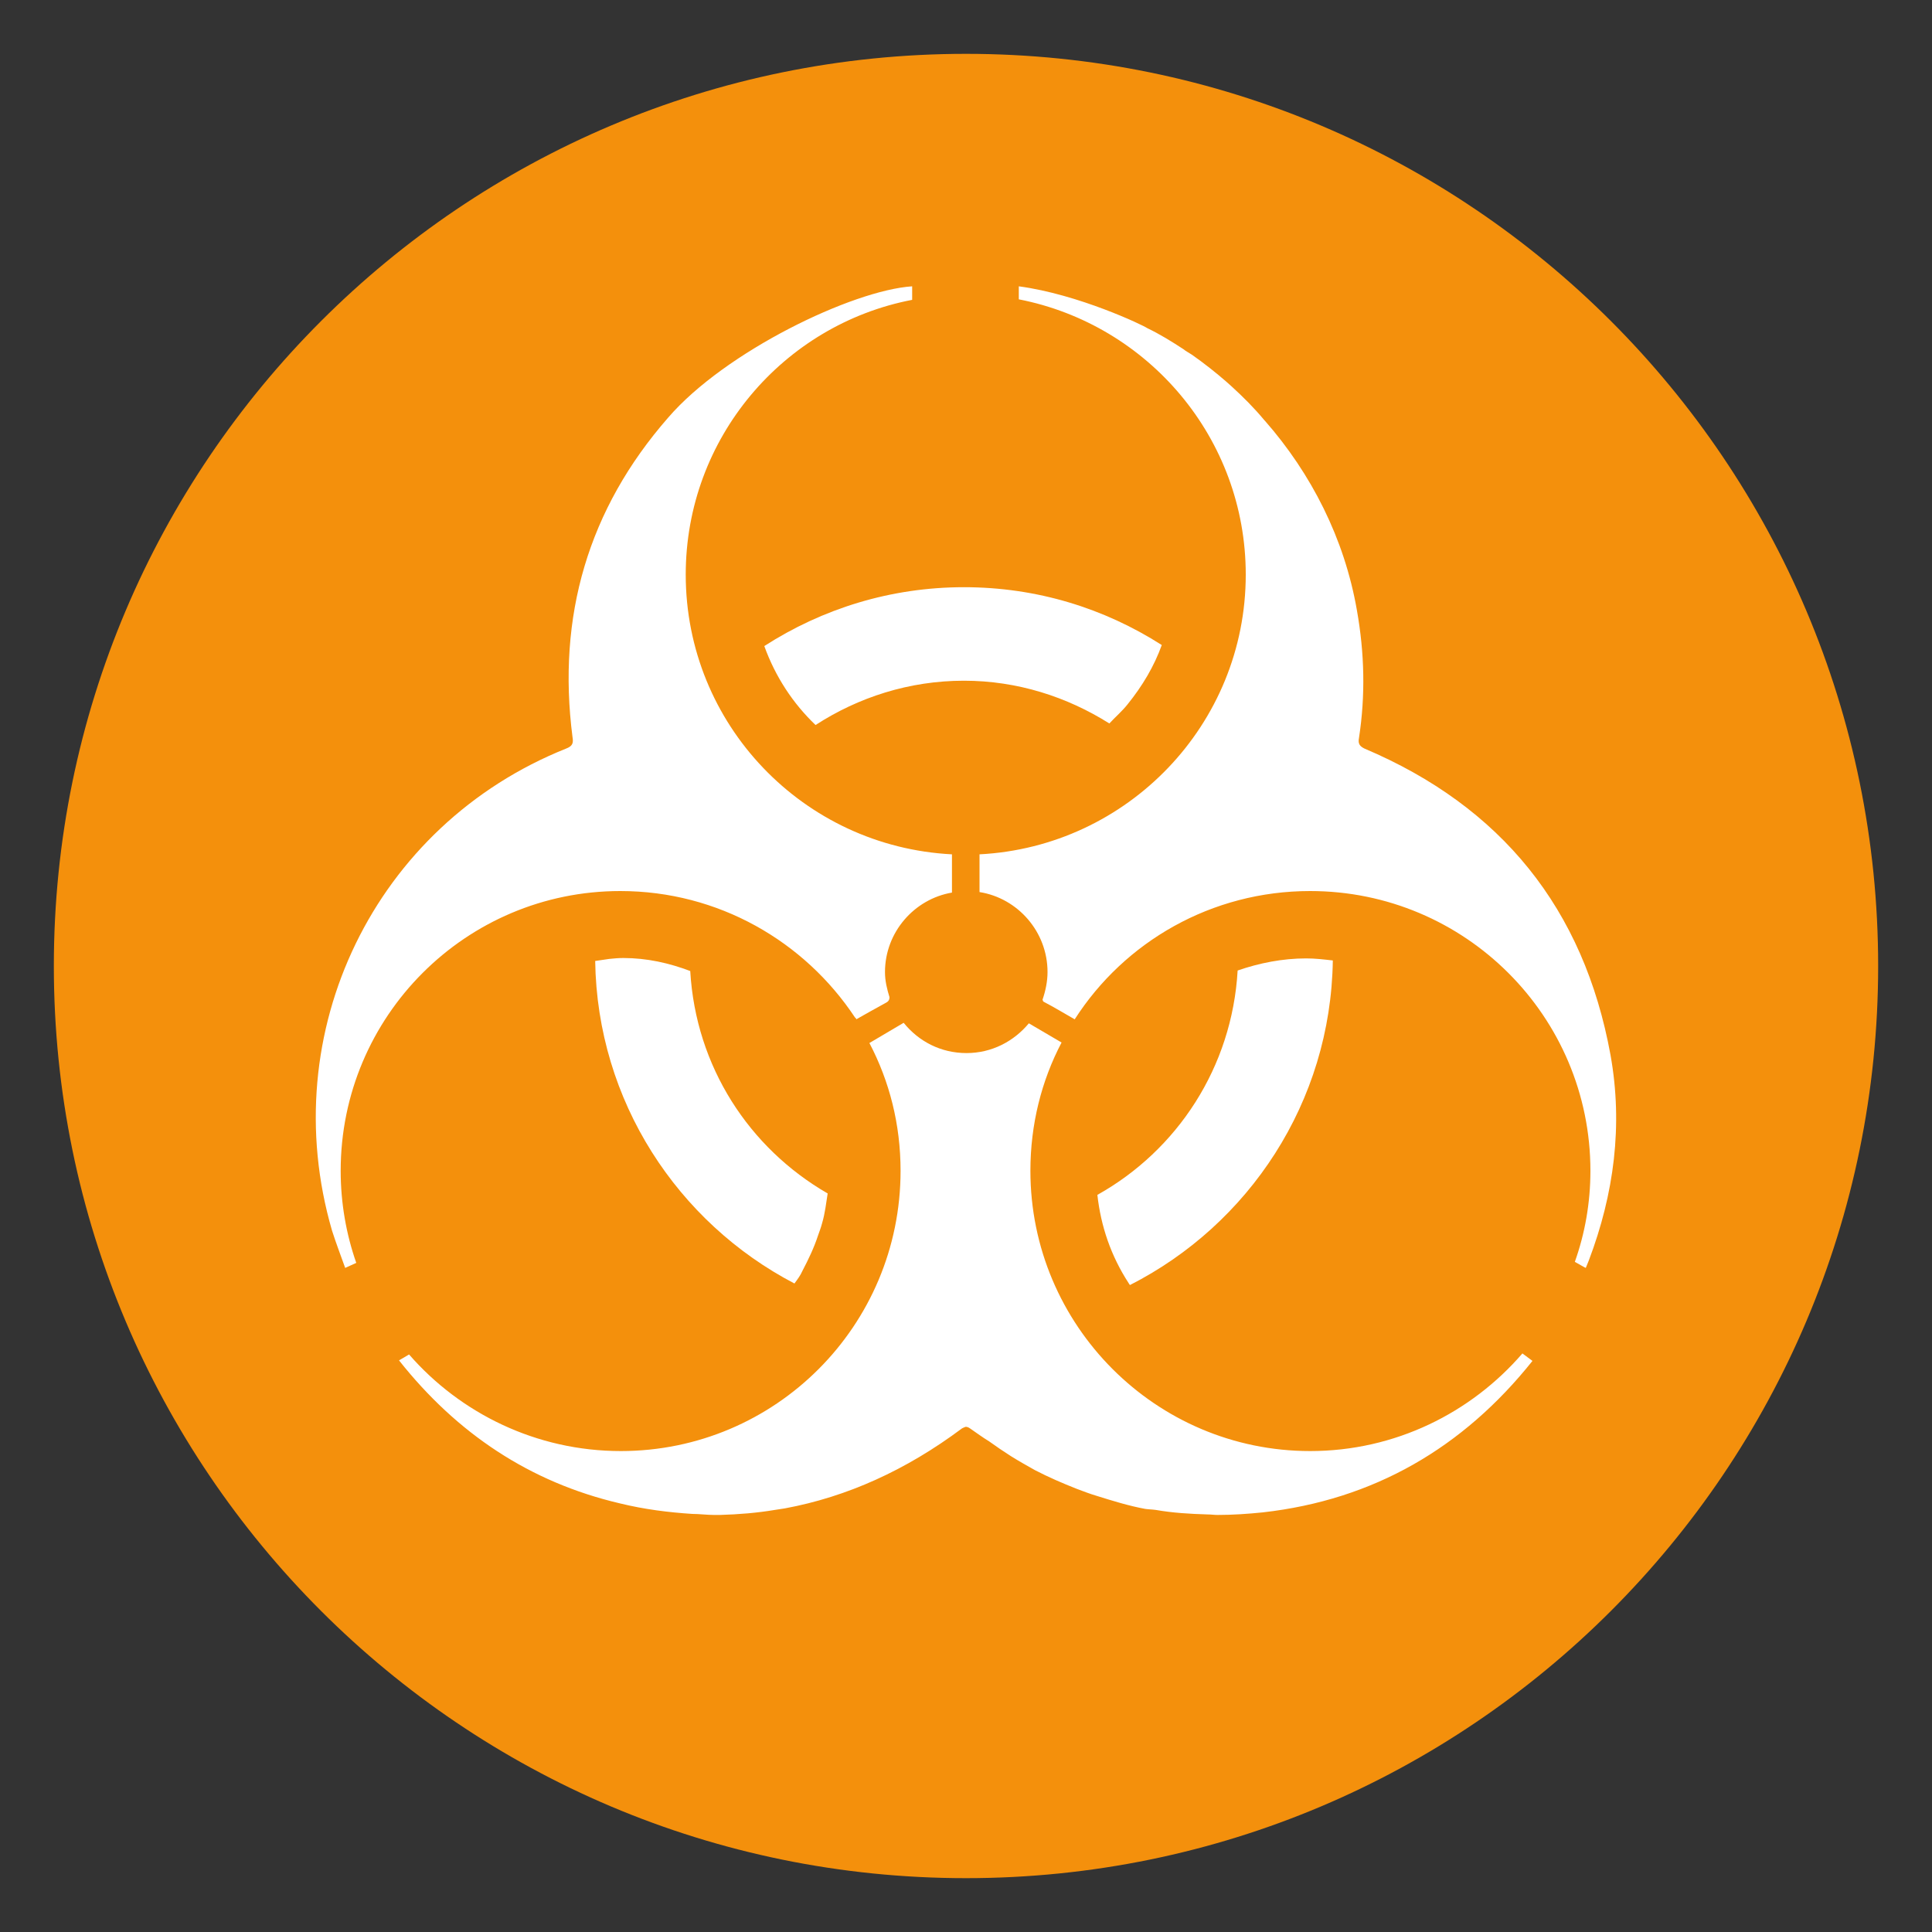 <?xml version="1.0" encoding="UTF-8"?>
<svg xmlns="http://www.w3.org/2000/svg" xmlns:xlink="http://www.w3.org/1999/xlink" width="15pt" height="15pt" viewBox="0 0 15 15" version="1.1">
<rect x="0" y="0" width="15" height="15" fill="#333333" stroke="none"/>
<g id="surface1">
<path style=" stroke:none;fill-rule:nonzero;fill:rgb(95.686%,56.471%,4.706%);fill-opacity:1;" d="M 14.582 7.5 C 14.582 11.41 11.41 14.582 7.5 14.582 C 3.59 14.582 0.418 11.41 0.418 7.5 C 0.418 3.59 3.59 0.418 7.5 0.418 C 11.41 0.418 14.582 3.59 14.582 7.5 Z M 14.582 7.5 "/>
<path style=" stroke:none;fill-rule:nonzero;fill:rgb(100%,100%,100%);fill-opacity:1;" d="M 5.359 7.539 C 5.195 7.477 5.023 7.438 4.84 7.438 C 4.805 7.438 4.766 7.441 4.73 7.445 C 4.695 7.449 4.656 7.457 4.621 7.461 C 4.637 8.551 5.262 9.492 6.168 9.965 C 6.191 9.934 6.215 9.902 6.23 9.867 C 6.277 9.777 6.32 9.688 6.352 9.59 C 6.363 9.559 6.375 9.527 6.383 9.496 C 6.406 9.418 6.414 9.34 6.426 9.266 C 5.816 8.914 5.402 8.281 5.359 7.539 Z M 5.934 5.016 C 6.02 5.254 6.156 5.461 6.332 5.629 C 6.664 5.414 7.059 5.285 7.484 5.285 C 7.898 5.285 8.285 5.41 8.613 5.617 C 8.66 5.566 8.711 5.523 8.754 5.469 C 8.871 5.324 8.961 5.172 9.02 5.008 C 8.574 4.723 8.051 4.559 7.484 4.559 C 6.914 4.559 6.383 4.727 5.934 5.016 Z M 8.52 9.277 C 8.547 9.52 8.625 9.75 8.762 9.961 C 8.766 9.969 8.77 9.973 8.773 9.977 C 9.695 9.508 10.332 8.559 10.348 7.457 C 10.277 7.449 10.211 7.441 10.141 7.441 C 9.957 7.441 9.777 7.477 9.609 7.535 C 9.566 8.285 9.141 8.93 8.52 9.277 Z M 8.52 9.277 "/>
<path style=" stroke:none;fill-rule:nonzero;fill:rgb(100%,100%,100%);fill-opacity:1;" d="M 10.172 11.266 C 8.973 11.266 8 10.289 8 9.09 C 8 8.73 8.086 8.391 8.242 8.094 L 7.988 7.945 C 7.871 8.086 7.699 8.176 7.504 8.176 C 7.305 8.176 7.133 8.086 7.016 7.941 L 6.75 8.098 C 6.906 8.395 6.992 8.73 6.992 9.09 C 6.992 10.293 6.02 11.266 4.82 11.266 C 4.164 11.266 3.574 10.973 3.176 10.516 L 3.098 10.562 C 3.547 11.129 4.113 11.508 4.812 11.672 C 5.004 11.719 5.191 11.742 5.375 11.754 C 5.43 11.754 5.488 11.762 5.543 11.762 C 5.559 11.762 5.574 11.762 5.59 11.762 C 5.734 11.758 5.879 11.746 6.016 11.723 C 6.043 11.719 6.066 11.715 6.094 11.711 C 6.578 11.621 7.035 11.414 7.469 11.09 C 7.469 11.09 7.484 11.082 7.496 11.078 C 7.496 11.078 7.496 11.078 7.5 11.078 C 7.516 11.078 7.531 11.09 7.531 11.09 C 7.582 11.125 7.629 11.16 7.68 11.191 C 7.734 11.23 7.793 11.27 7.848 11.305 C 7.91 11.344 7.973 11.379 8.035 11.414 C 8.141 11.469 8.25 11.516 8.359 11.559 C 8.41 11.578 8.461 11.598 8.512 11.613 C 8.637 11.652 8.762 11.691 8.891 11.715 C 8.918 11.719 8.945 11.719 8.973 11.723 C 9.105 11.746 9.238 11.754 9.375 11.758 C 9.402 11.758 9.426 11.762 9.453 11.762 C 9.57 11.762 9.688 11.754 9.805 11.742 C 10.664 11.645 11.359 11.242 11.898 10.566 L 11.82 10.508 C 11.422 10.969 10.832 11.266 10.172 11.266 Z M 4.816 6.918 C 5.578 6.918 6.246 7.309 6.637 7.898 L 6.648 7.91 L 6.648 7.914 C 6.723 7.871 6.801 7.828 6.879 7.785 C 6.902 7.773 6.906 7.758 6.906 7.742 C 6.887 7.68 6.871 7.617 6.871 7.547 C 6.871 7.238 7.098 6.98 7.391 6.93 L 7.391 6.633 C 6.238 6.574 5.324 5.625 5.324 4.461 C 5.324 3.402 6.082 2.52 7.082 2.328 L 7.082 2.223 C 6.617 2.254 5.629 2.73 5.188 3.242 C 4.566 3.953 4.324 4.785 4.445 5.723 C 4.453 5.77 4.445 5.793 4.395 5.812 C 2.91 6.406 2.129 8.012 2.578 9.555 C 2.609 9.652 2.645 9.746 2.68 9.844 L 2.766 9.805 C 2.688 9.582 2.645 9.34 2.645 9.09 C 2.645 7.891 3.617 6.918 4.816 6.918 Z M 12.504 8.191 C 12.297 7.055 11.656 6.262 10.594 5.812 C 10.555 5.793 10.543 5.773 10.551 5.73 C 10.602 5.398 10.594 5.07 10.535 4.738 C 10.438 4.18 10.18 3.676 9.82 3.266 L 9.816 3.262 C 9.738 3.168 9.652 3.082 9.562 3 L 9.523 2.965 C 9.438 2.891 9.348 2.82 9.254 2.754 C 9.23 2.738 9.207 2.727 9.188 2.711 C 9.098 2.652 9.004 2.594 8.906 2.547 C 8.879 2.527 8.375 2.285 7.91 2.223 L 7.91 2.324 C 8.914 2.52 9.672 3.402 9.672 4.461 C 9.672 5.625 8.754 6.574 7.605 6.633 L 7.605 6.926 C 7.902 6.973 8.133 7.234 8.133 7.547 C 8.133 7.621 8.117 7.695 8.094 7.762 C 8.098 7.766 8.094 7.77 8.102 7.777 C 8.184 7.82 8.262 7.867 8.344 7.914 C 8.73 7.312 9.406 6.918 10.172 6.918 C 11.375 6.918 12.348 7.891 12.348 9.09 C 12.348 9.34 12.305 9.578 12.227 9.797 C 12.254 9.812 12.309 9.844 12.312 9.844 C 12.32 9.824 12.328 9.805 12.336 9.785 C 12.531 9.27 12.602 8.738 12.504 8.191 Z M 12.504 8.191 "/>
</g>
</svg>
